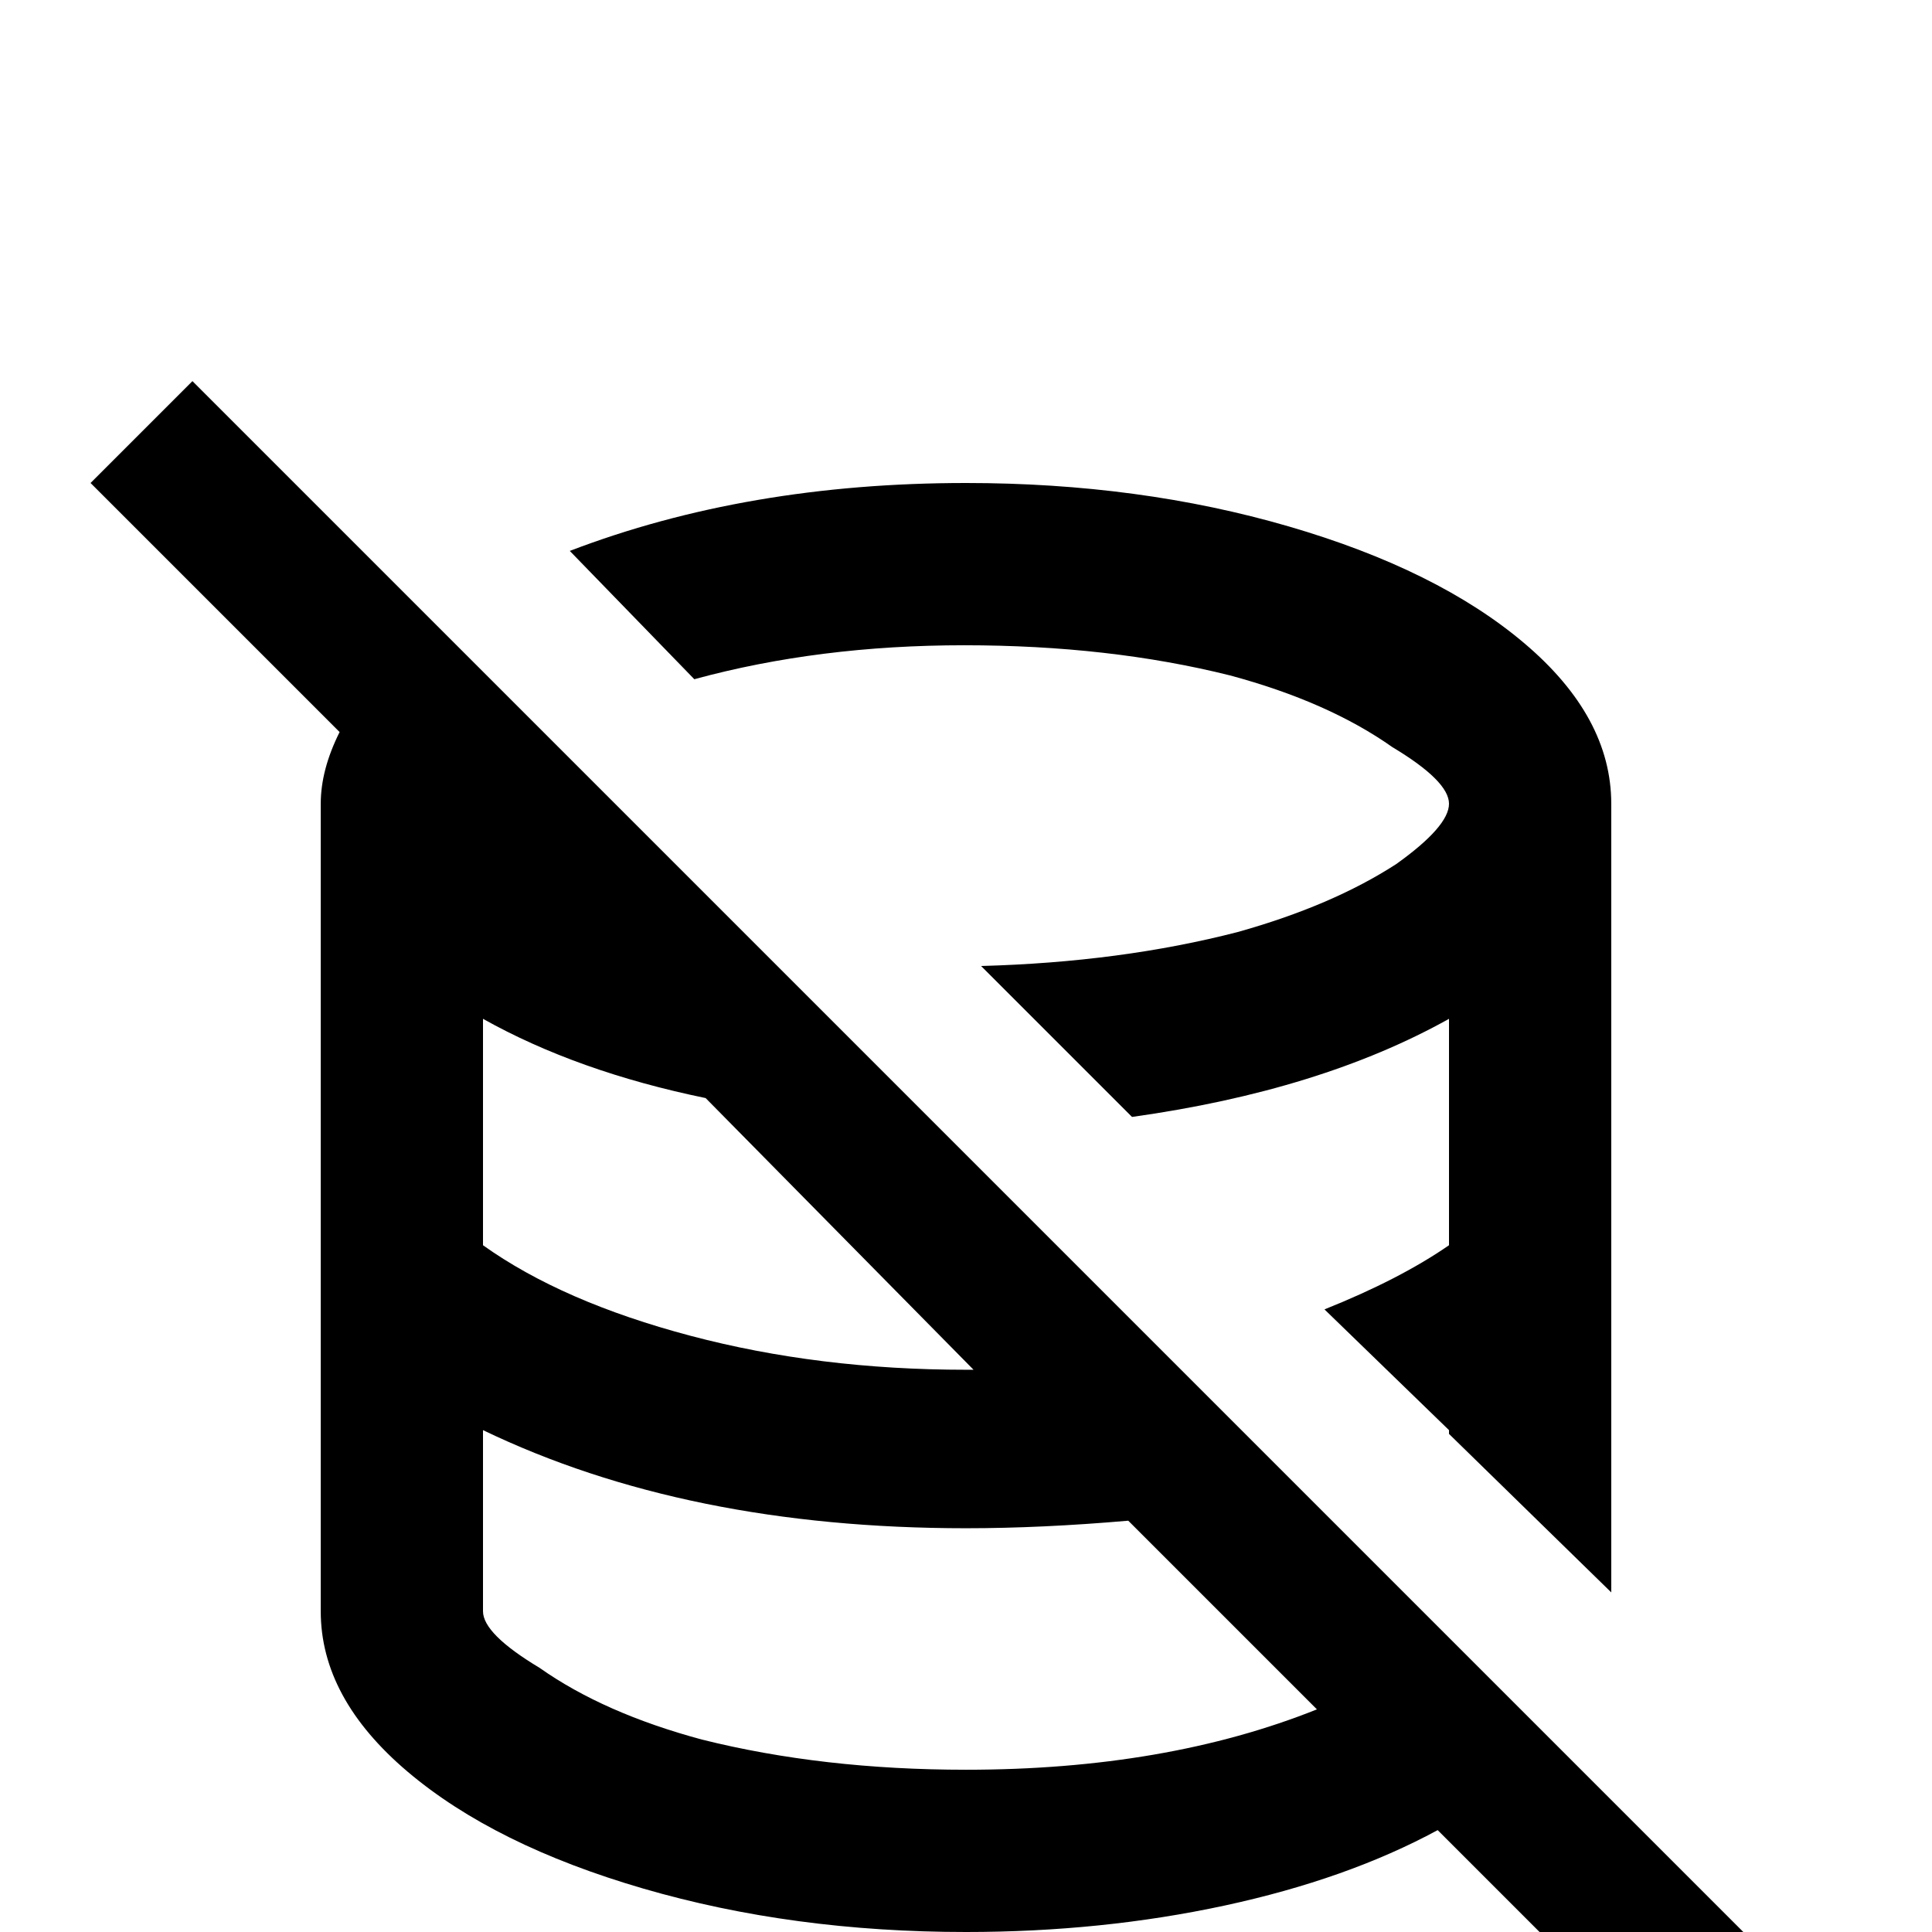 <svg xmlns="http://www.w3.org/2000/svg" viewBox="0 -512 512 512">
	<path fill="#000000" d="M51 -411L24 -384L90 -318Q85 -308 85 -299V-85Q85 -62 108 -42.5Q131 -23 170.5 -11.5Q210 0 256 0Q292 0 324.5 -7Q357 -14 381 -27L445 37L472 10ZM128 -242Q153 -228 187 -221L258 -149H256Q217 -149 183 -158Q149 -167 128 -182ZM256 -43Q218 -43 186 -51Q160 -58 143 -70Q128 -79 128 -85V-133Q182 -107 256 -107Q276 -107 299 -109L349 -59Q309 -43 256 -43ZM184 -332L151 -366Q198 -384 256 -384Q302 -384 341.5 -372.5Q381 -361 404 -341.5Q427 -322 427 -299V-90L384 -132V-133L351 -165Q371 -173 384 -182V-242Q350 -223 300 -216L260 -256Q297 -257 328 -265Q353 -272 370 -283Q384 -293 384 -299Q384 -305 369 -314Q352 -326 326 -333Q294 -341 255.5 -341Q217 -341 184 -332Z"/>
</svg>